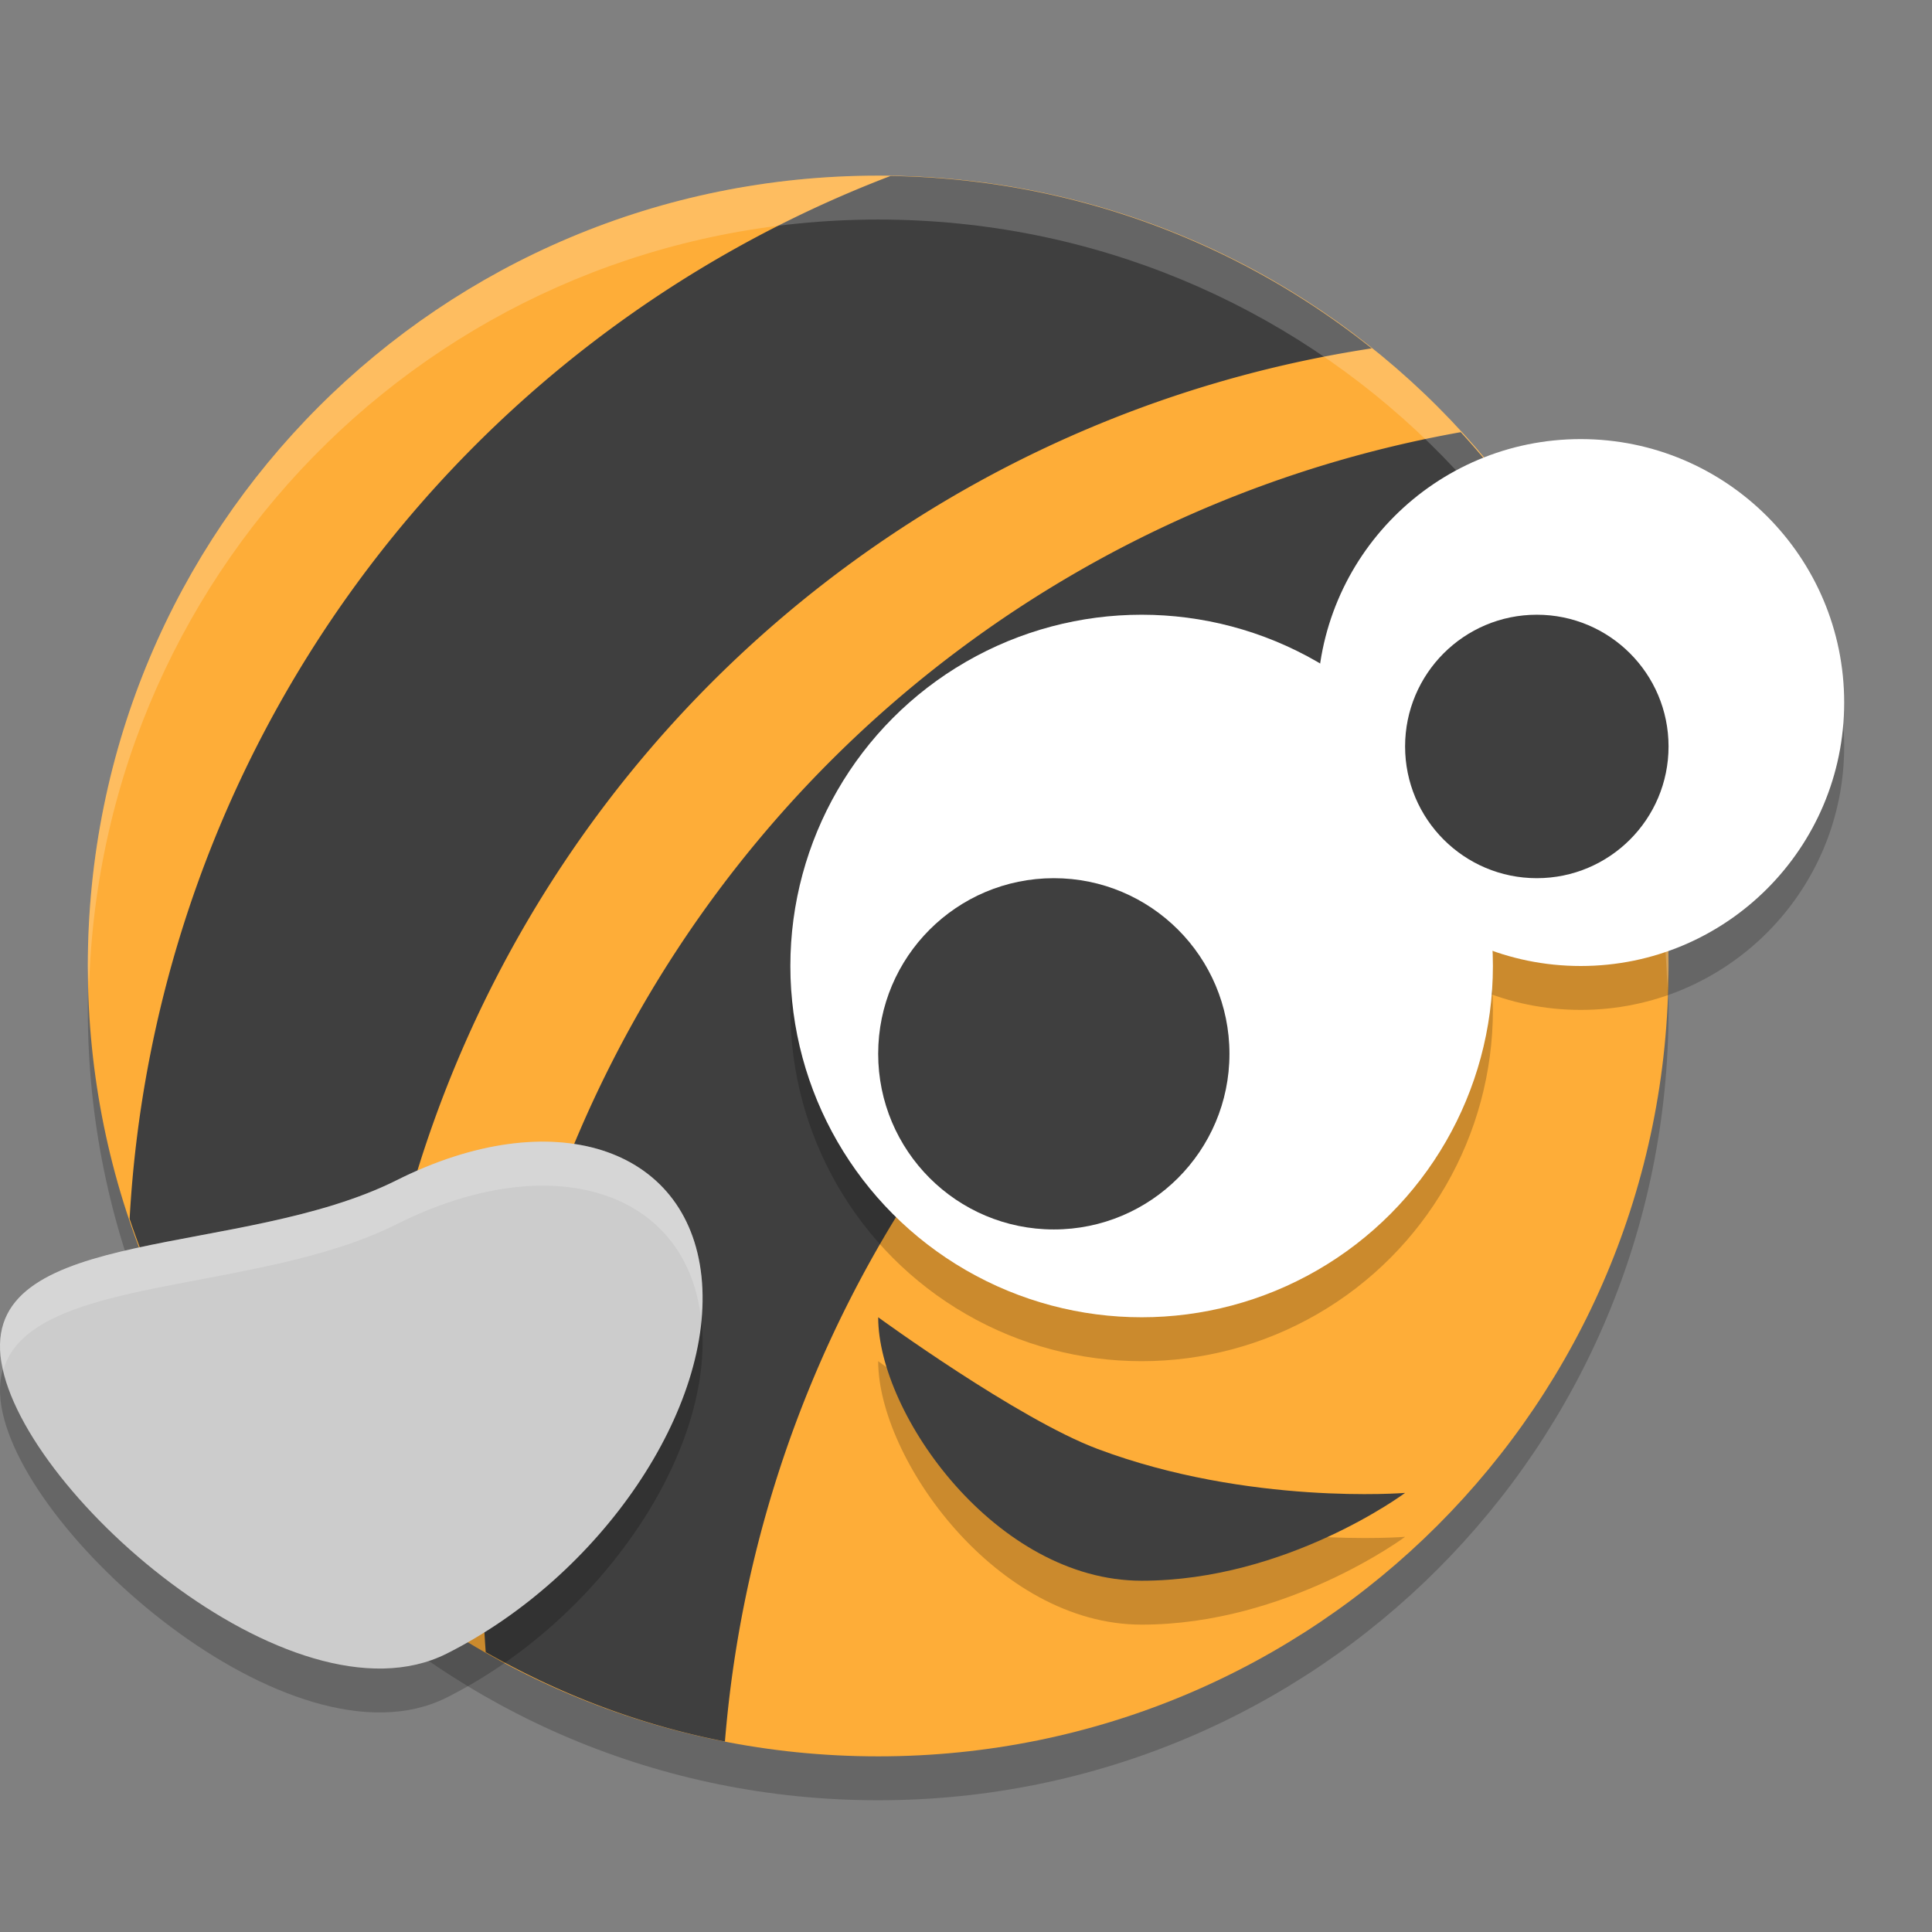 <?xml version="1.0" encoding="UTF-8" standalone="no"?>
<svg xmlns="http://www.w3.org/2000/svg" height="22" width="22" version="1">
 <rect width="100%" height="100%" fill="#808080" stroke="none"/>
 <path style="opacity:0.2;fill:#000000;fill-opacity:1" d="m 10,2.5 c -4.986,0 -9,4.014 -9,9 0,4.986 4.014,9 9,9 4.986,0 9,-4.014 9,-9 0,-4.986 -4.014,-9 -9,-9 z"/>
 <path d="m 10,2 c -4.986,0 -9,4.014 -9,9 0,4.986 4.014,9 9,9 4.986,0 9,-4.014 9,-9 0,-4.986 -4.014,-9 -9,-9 z" style="fill:#fead38;fill-opacity:1"/>
 <path style="opacity:1;fill:#3f3f3f;fill-opacity:1;" d="M 10.14,2.004 A 13.502,13.51 0 0 0 1.476,13.88 c 0.525,1.562 1.461,2.929 2.687,3.973 A 13.502,13.51 0 0 1 4.15,17.312 13.502,13.51 0 0 1 15.62,3.967 C 14.115,2.765 12.216,2.035 10.14,2.004 Z"/>
 <path style="opacity:1;fill:#3f3f3f;fill-opacity:1;" d="M 16.634,4.921 A 13.502,13.51 0 0 0 5.5,18.211 13.502,13.51 0 0 0 5.531,18.813 C 6.365,19.289 7.279,19.641 8.255,19.831 A 13.502,13.51 0 0 1 18.416,7.822 C 18.008,6.738 17.401,5.758 16.634,4.921 Z"/>
 <circle r="4" cy="11.5" cx="13" style="opacity:0.2;fill:#000000;fill-opacity:1;"/>
 <circle style="opacity:0.2;fill:#000000;fill-opacity:1;" cx="18" cy="8.5" r="3"/>
 <circle style="opacity:1;fill:#ffffff;fill-opacity:1;" cx="13" cy="11" r="4"/>
 <circle style="opacity:1;fill:#3f3f3f;fill-opacity:1;" cx="12" cy="12" r="2"/>
 <circle r="3" cy="8" cx="18" style="opacity:1;fill:#ffffff;fill-opacity:1;"/>
 <path style="opacity:0.2;fill:#ffffff;fill-opacity:1" d="m 10,2 c -4.986,0 -9,4.014 -9,9 0,0.085 0.011,0.166 0.014,0.25 C 1.147,6.382 5.099,2.5 10,2.5 c 4.901,0 8.853,3.882 8.986,8.75 0.002,-0.084 0.014,-0.165 0.014,-0.25 0,-4.986 -4.014,-9 -9,-9 z"/>
 <circle r="1.5" cy="8.5" cx="17.5" style="opacity:1;fill:#3f3f3f;fill-opacity:1;"/>
 <path d="m 16,17.5 c 0,0 -1.343,1 -3,1 -1.657,0 -3,-1.895 -3,-3 0,0 1.59,1.159 2.5,1.5 1.72,0.645 3.5,0.5 3.5,0.5 z" style="opacity:0.2;fill:#000000;fill-opacity:1;"/>
 <path style="opacity:1;fill:#3f3f3f;fill-opacity:1;" d="m 16,17 c 0,0 -1.343,1 -3,1 -1.657,0 -3,-1.895 -3,-3 0,0 1.59,1.159 2.5,1.5 1.72,0.645 3.5,0.5 3.5,0.5 z"/>
 <path d="m 4.517,13.939 c 1.76,-0.883 3.314,-0.392 3.471,1.097 0.157,1.489 -1.143,3.412 -2.903,4.295 C 3.324,20.213 0.163,17.431 0.006,15.942 -0.15,14.453 2.757,14.822 4.517,13.939 Z" style="opacity:0.2;fill:#000000;fill-opacity:1;"/>
 <path style="opacity:1;fill:#cccccc;fill-opacity:1;" d="m 4.517,13.439 c 1.76,-0.883 3.314,-0.392 3.471,1.097 0.157,1.489 -1.143,3.412 -2.903,4.295 C 3.324,19.713 0.163,16.931 0.006,15.442 -0.15,13.953 2.757,14.322 4.517,13.439 Z"/>
 <path style="opacity:0.2;fill:#ffffff;fill-opacity:1;" d="m 6.348,13.006 c -0.539,-0.036 -1.17,0.103 -1.83,0.434 -1.76,0.883 -4.668,0.513 -4.512,2.002 0.005,0.049 0.022,0.103 0.033,0.154 0.317,-1.084 2.873,-0.851 4.479,-1.656 1.751,-0.878 3.295,-0.397 3.465,1.074 0.014,-0.162 0.02,-0.324 0.004,-0.479 C 7.889,13.605 7.247,13.065 6.348,13.006 Z"/>
</svg>
